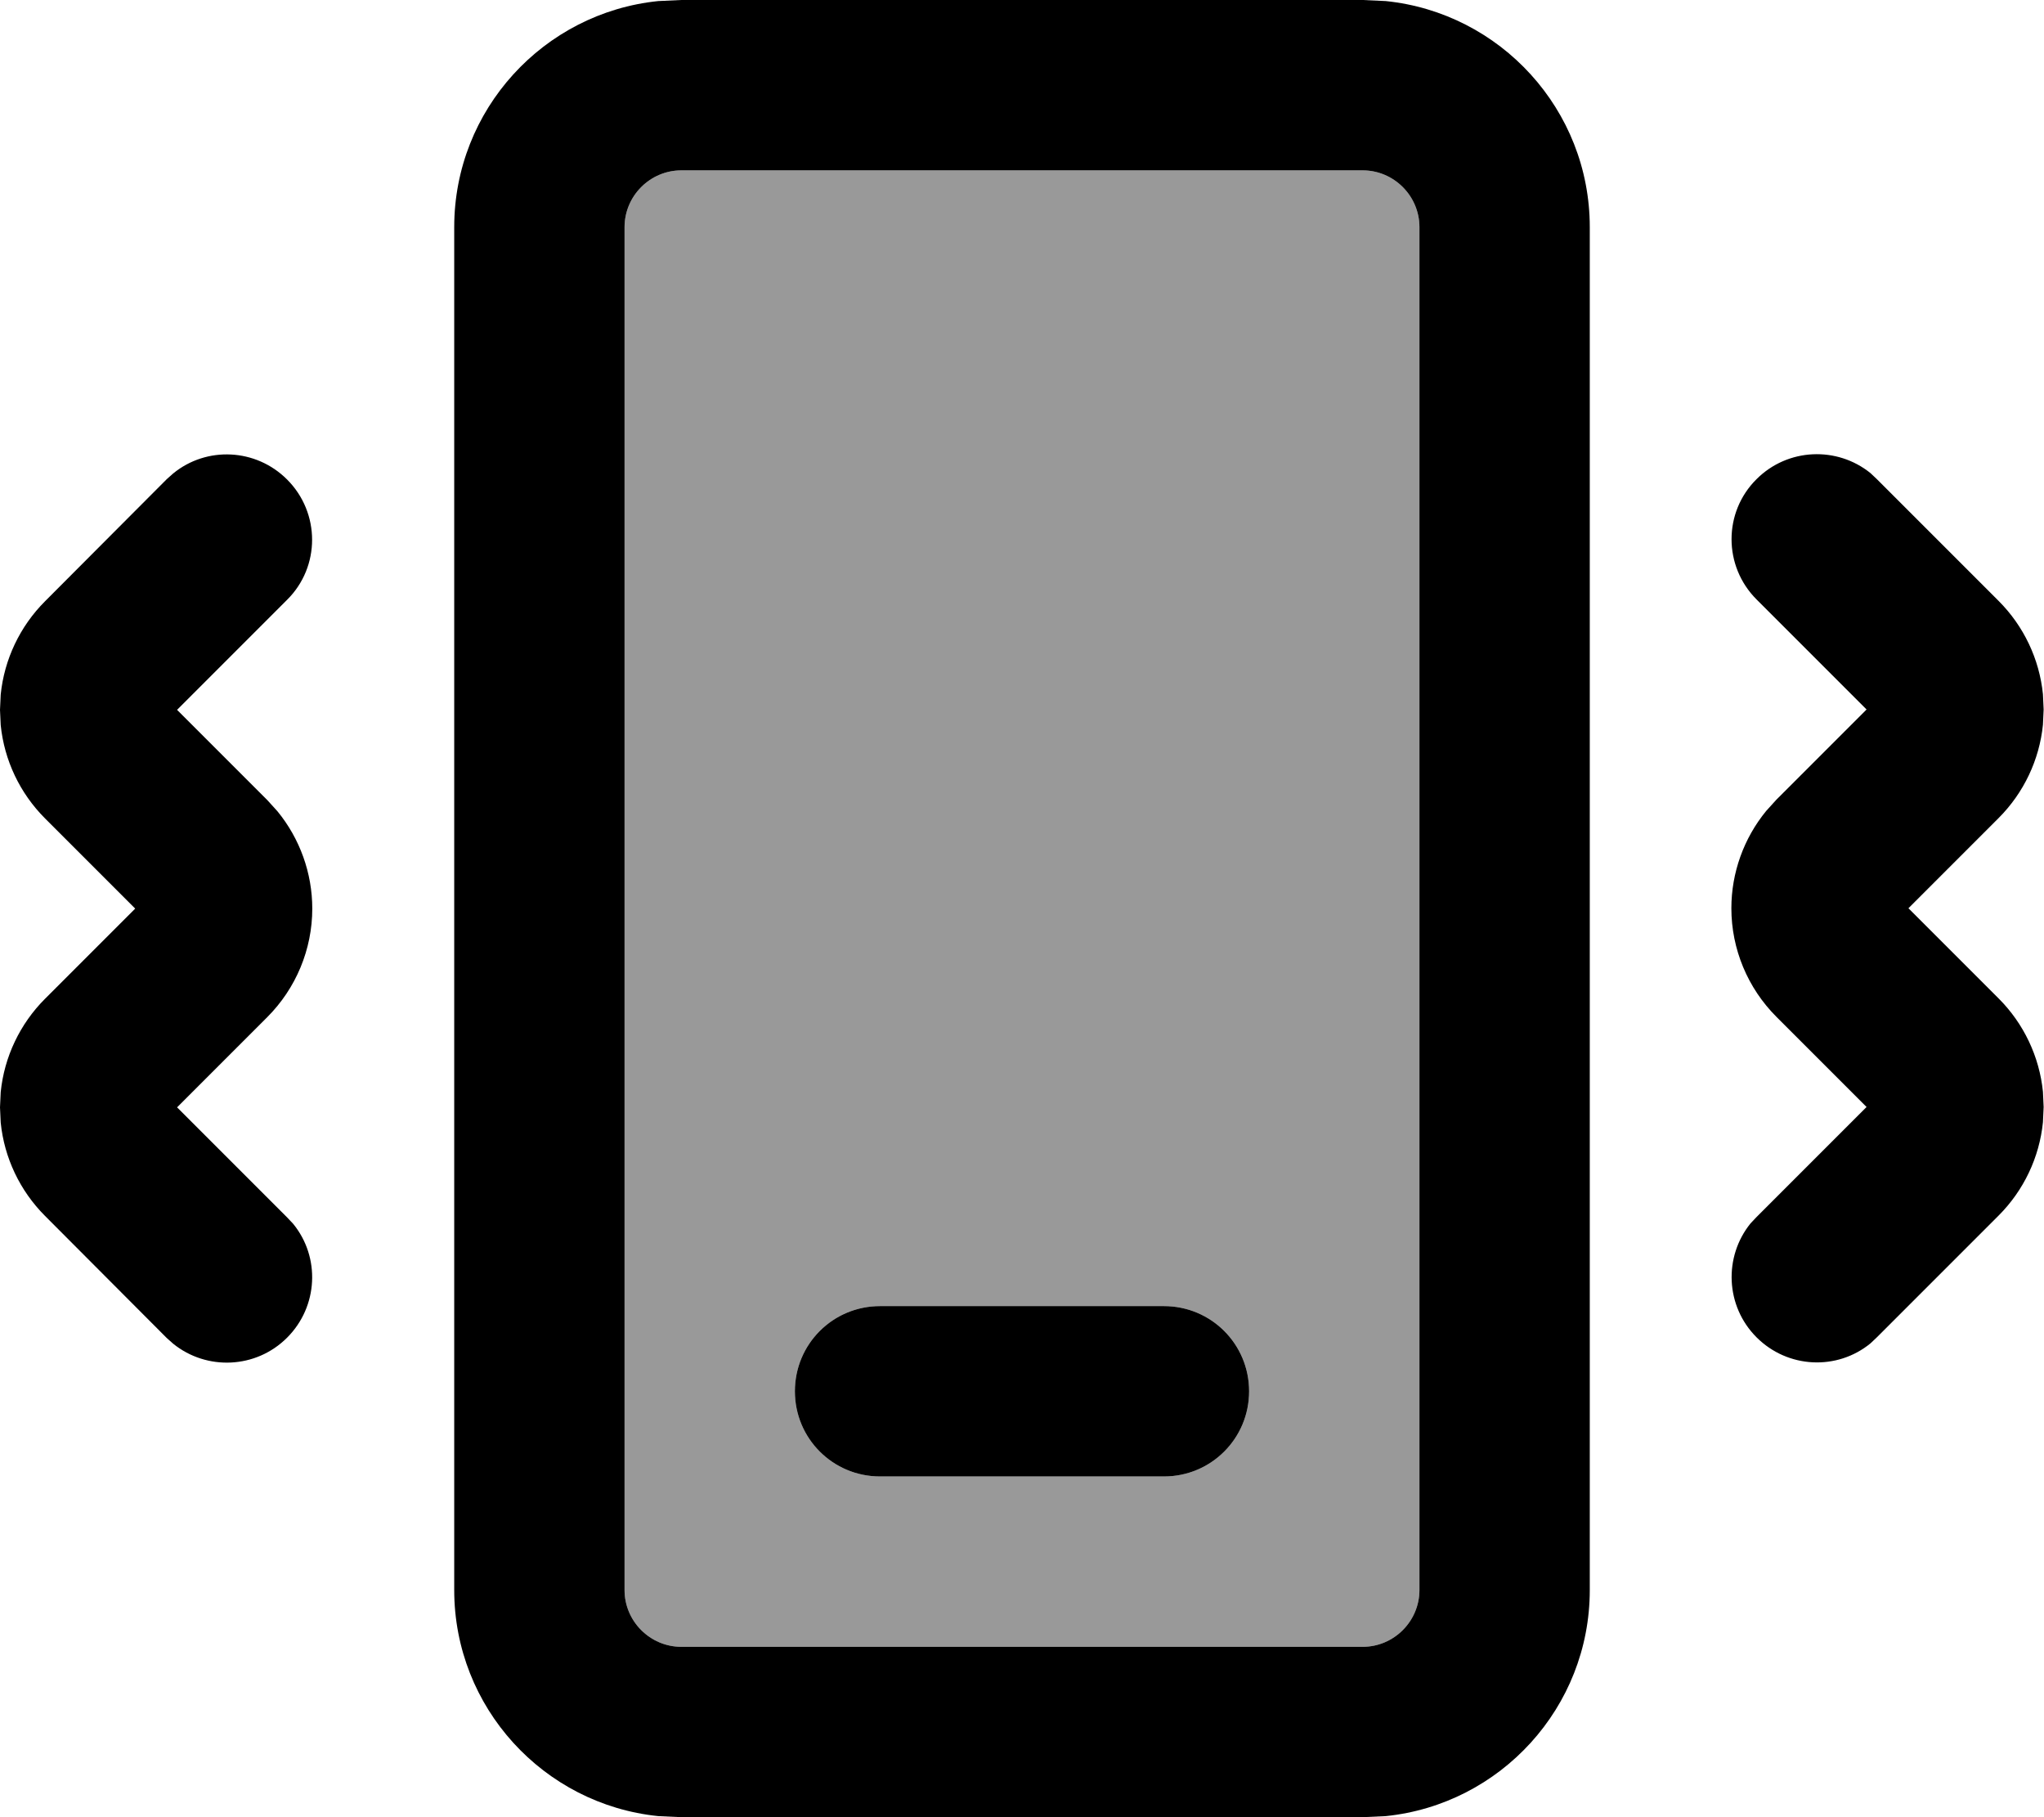 <svg xmlns="http://www.w3.org/2000/svg" viewBox="0 0 576 512"><!--! Font Awesome Pro 7.0.0 by @fontawesome - https://fontawesome.com License - https://fontawesome.com/license (Commercial License) Copyright 2025 Fonticons, Inc. --><path opacity=".4" fill="currentColor" d="M176 64l0 384c0 8.8 7.2 16 16 16l192 0c8.8 0 16-7.2 16-16l0-384c0-8.8-7.2-16-16-16L192 48c-8.8 0-16 7.2-16 16zm48 328c0-13.3 10.7-24 24-24l80 0c13.3 0 24 10.7 24 24s-10.7 24-24 24l-80 0c-13.3 0-24-10.7-24-24z"/><path fill="currentColor" d="M390.5 .3C422.8 3.6 448 30.9 448 64l0 384c0 33.1-25.2 60.4-57.5 63.7l-6.5 .3-192 0-6.5-.3C153.2 508.4 128 481.1 128 448l0-384c0-33.1 25.2-60.4 57.5-63.7l6.5-.3 192 0 6.5 .3zM192 48c-8.8 0-16 7.2-16 16l0 384c0 8.8 7.2 16 16 16l192 0c8.8 0 16-7.2 16-16l0-384c0-8.8-7.2-16-16-16L192 48zM328 368c13.3 0 24 10.7 24 24s-10.7 24-24 24l-80 0c-13.3 0-24-10.7-24-24s10.7-24 24-24l80 0zM48.8 133.4c9.4-7.7 23.3-7.1 32.1 1.7 9.4 9.4 9.4 24.6 0 33.9l-31 31 25.4 25.4 2.9 3.2c6.3 7.7 9.8 17.4 9.8 27.4 0 11.5-4.6 22.5-12.7 30.6l-25.4 25.4 31 31 1.7 1.8c7.7 9.4 7.1 23.3-1.7 32.1s-22.7 9.3-32.1 1.7L47 377 12.7 342.6C5.6 335.5 1.2 326.2 .2 316.3L0 312 .2 307.7c1-9.9 5.4-19.2 12.5-26.3L38.1 256 12.7 230.6C5.6 223.5 1.2 214.2 .2 204.3L0 200 .2 195.7c1-9.9 5.4-19.2 12.5-26.3L47 135 48.8 133.4zM495 135c8.8-8.8 22.7-9.3 32.1-1.7l1.8 1.7 34.3 34.3c7.1 7.1 11.5 16.4 12.5 26.3l.2 4.3-.2 4.3c-1 9.9-5.4 19.2-12.5 26.3l-25.4 25.4 25.4 25.4c7.1 7.1 11.5 16.4 12.5 26.3l.2 4.3-.2 4.3c-1 9.9-5.4 19.2-12.5 26.3l-34.3 34.3-1.8 1.7c-9.4 7.7-23.3 7.1-32.1-1.7s-9.3-22.7-1.7-32.1l1.7-1.8 31-31-25.4-25.4c-8.1-8.1-12.7-19.1-12.7-30.6 0-10 3.5-19.7 9.8-27.4l2.9-3.2 25.4-25.4-31-31c-9.4-9.4-9.4-24.6 0-33.9z"/></svg>